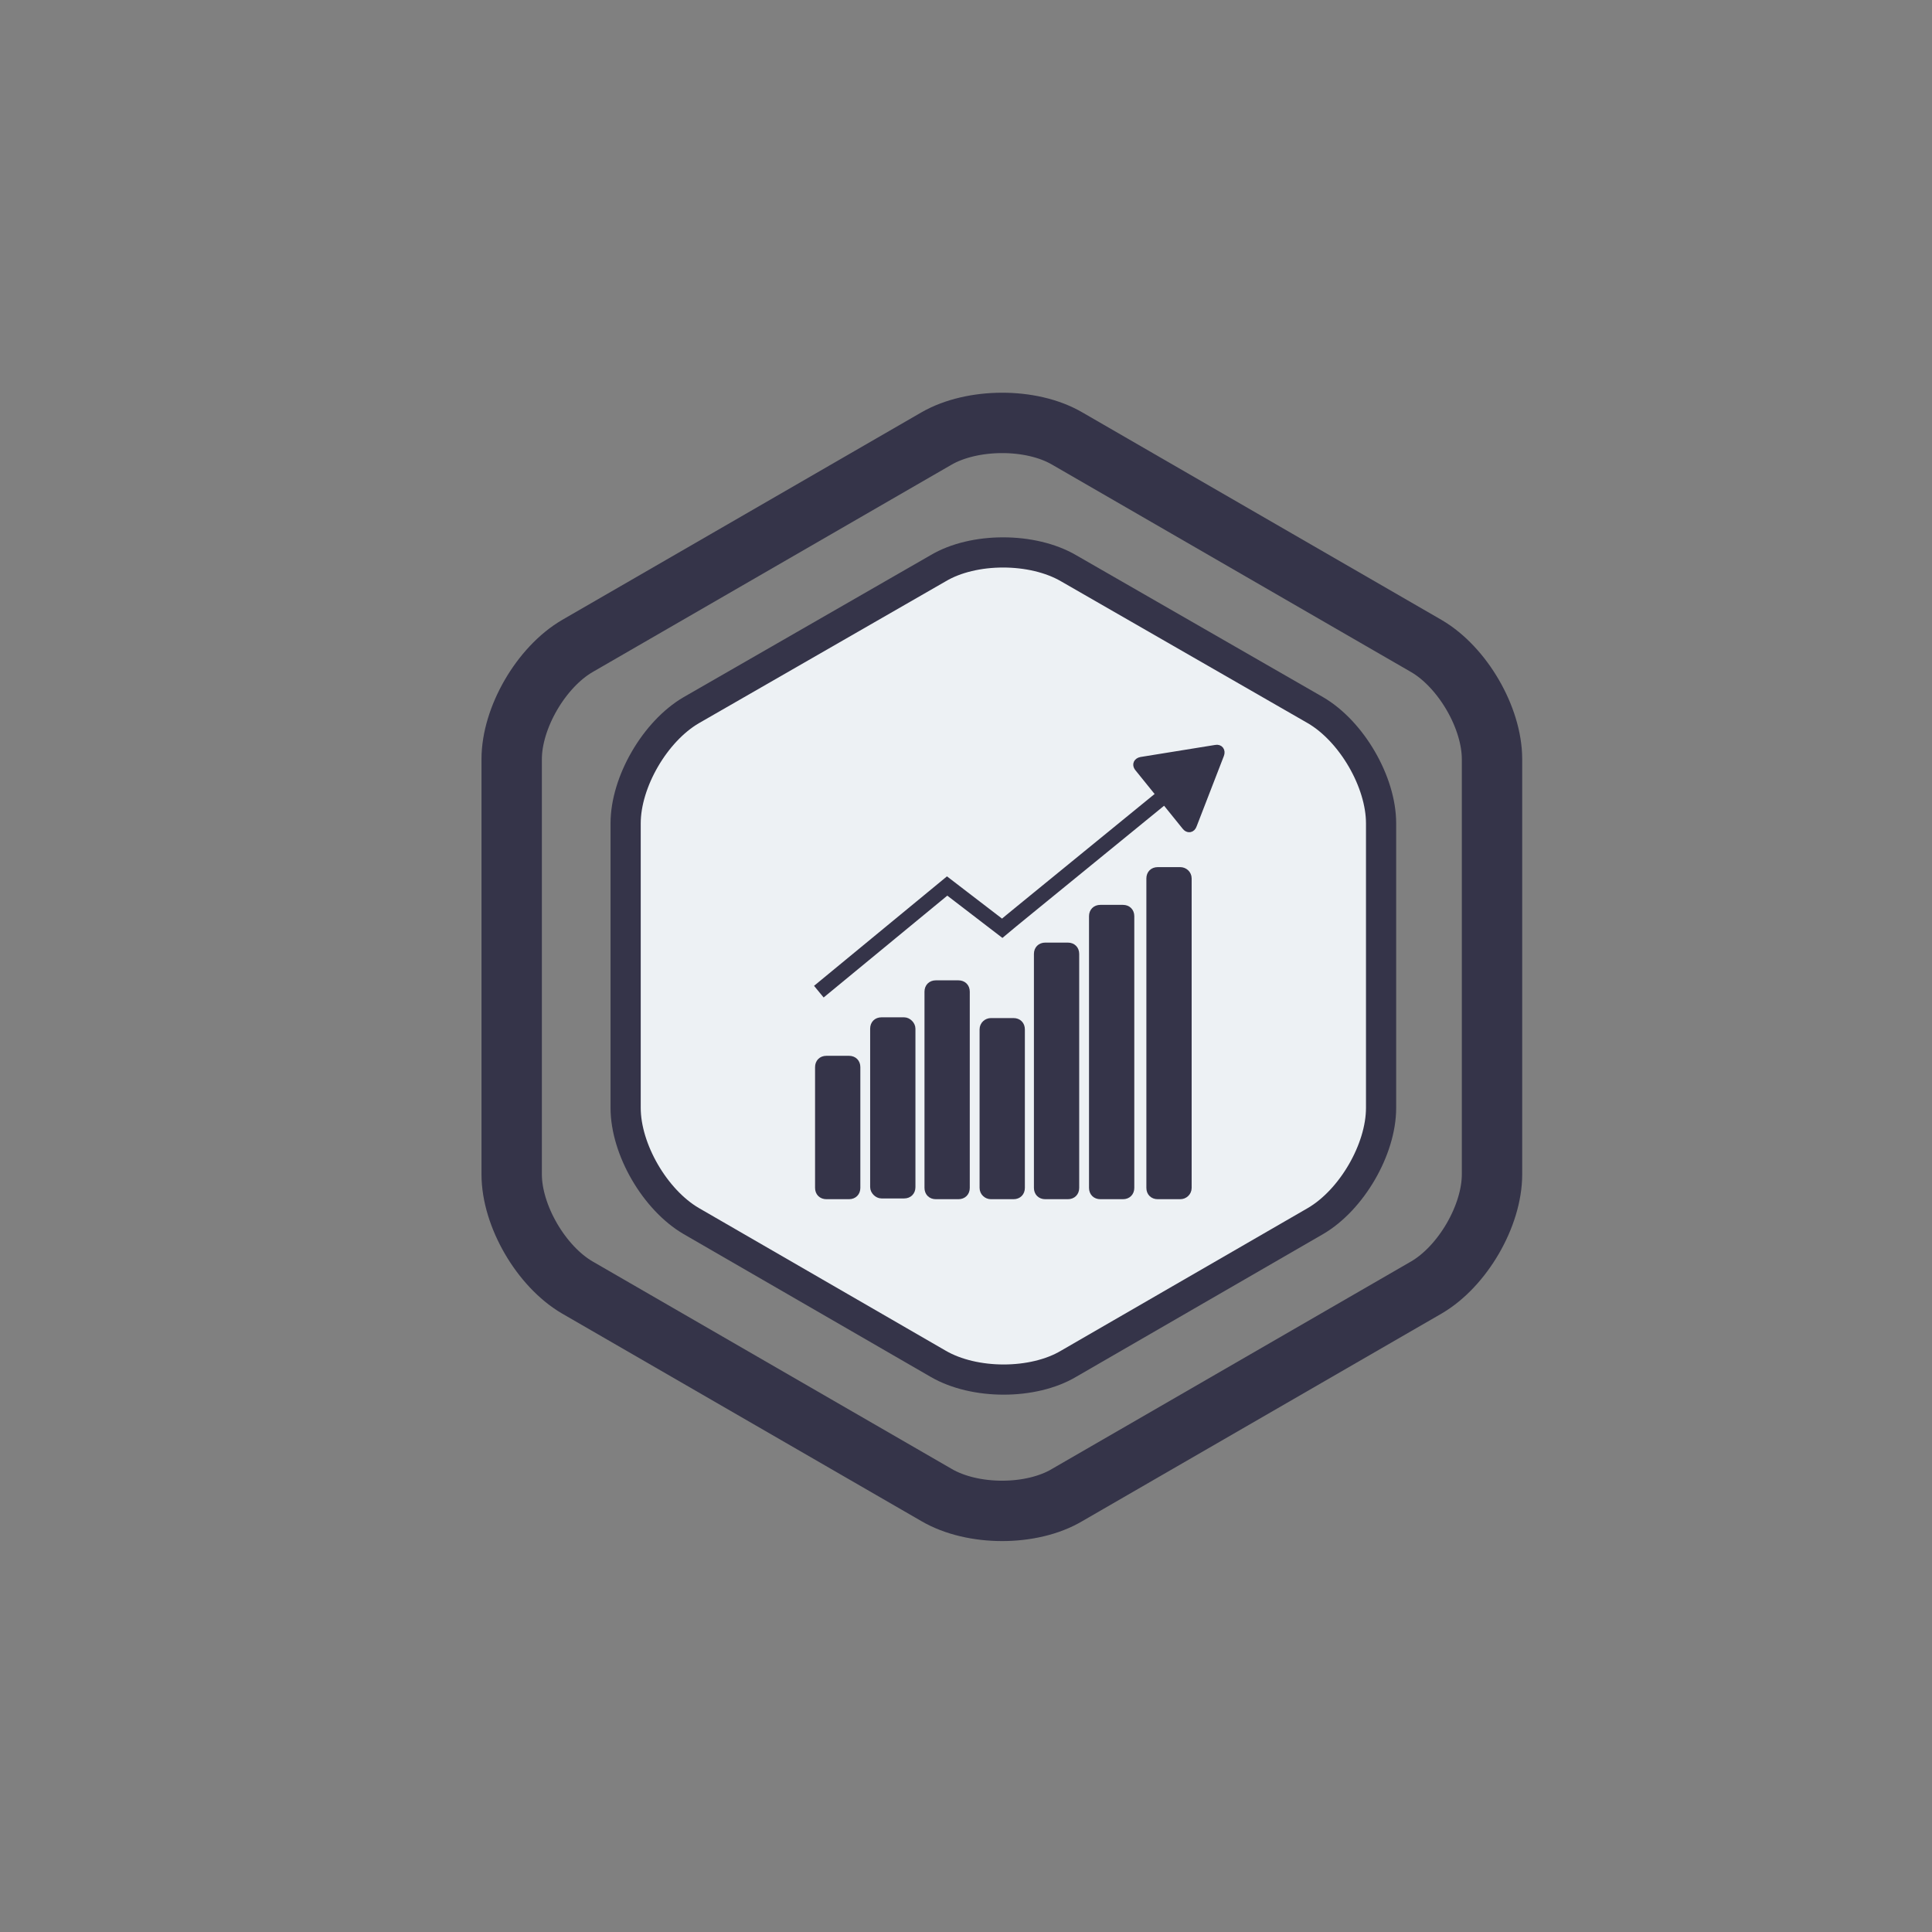 <?xml version="1.0" encoding="utf-8"?>
<!-- Generator: Adobe Illustrator 24.0.1, SVG Export Plug-In . SVG Version: 6.00 Build 0)  -->
<svg version="1.1" id="Ebene_1" xmlns="http://www.w3.org/2000/svg" xmlns:xlink="http://www.w3.org/1999/xlink" x="0px" y="0px"
	 viewBox="0 0 256 256" style="enable-background:new 0 0 256 256;" xml:space="preserve">
<rect x="0" y="0" width="256" height="256" fill="#808080" stroke="none"/>
<style type="text/css">
	.st0{fill:#EDF1F4;}
	.st1{fill:none;stroke:#353449;stroke-width:4;stroke-miterlimit:10;}
	.st2{fill:none;stroke:#353449;stroke-width:8;stroke-miterlimit:10;}
	.st3{fill:#FFFFFF;stroke:#353449;stroke-miterlimit:10;}
	.st4{fill:#353449;}
	.st5{fill:none;stroke:#353449;stroke-miterlimit:10;}
	.st6{fill:#353449;stroke:#353449;stroke-miterlimit:10;}
	.st7{fill:none;stroke:#353449;stroke-width:2;stroke-miterlimit:10;}
</style>
<g>
	<path class="st0" d="M141.6,75.3c-4.8-2.8-12.6-2.8-17.3,0L91.6,94.1c-4.8,2.8-8.7,9.5-8.7,15v37.7c0,5.5,3.9,12.2,8.7,15
		l32.7,18.9c4.8,2.8,12.6,2.8,17.3,0l32.7-18.9c4.8-2.8,8.7-9.5,8.7-15v-37.7c0-5.5-3.9-12.2-8.7-15L141.6,75.3z"/>
	<path class="st1" d="M141.6,75.3c-4.8-2.8-12.6-2.8-17.3,0L91.6,94.1c-4.8,2.8-8.7,9.5-8.7,15v37.7c0,5.5,3.9,12.2,8.7,15
		l32.7,18.9c4.8,2.8,12.6,2.8,17.3,0l32.7-18.9c4.8-2.8,8.7-9.5,8.7-15v-37.7c0-5.5-3.9-12.2-8.7-15L141.6,75.3z"/>
</g>
<g>
	<path class="st2" d="M141.4,58.1c-4.8-2.8-12.6-2.7-17.3,0L76.5,85.6c-4.8,2.8-8.7,9.5-8.7,15v55c0,5.5,3.9,12.2,8.7,15l47.6,27.5
		c4.8,2.8,12.6,2.8,17.3,0l47.6-27.5c4.8-2.8,8.7-9.5,8.7-15v-55c0-5.5-3.9-12.2-8.7-15L141.4,58.1z"/>
</g>
<path class="st3" d="M113.8,141.9"/>
<g>
	<path class="st4" d="M149.8,157.4c0,0.6-0.4,1-1,1h-3c-0.6,0-1-0.4-1-1v-36c0-0.6,0.4-1,1-1h3c0.6,0,1,0.4,1,1V157.4z"/>
	<path class="st5" d="M149.8,157.4c0,0.6-0.4,1-1,1h-3c-0.6,0-1-0.4-1-1v-36c0-0.6,0.4-1,1-1h3c0.6,0,1,0.4,1,1V157.4z"/>
</g>
<g>
	<path class="st4" d="M113.5,157.4c0,0.6-0.4,1-1,1h-3c-0.6,0-1-0.4-1-1v-16c0-0.6,0.4-1,1-1h3c0.6,0,1,0.4,1,1V157.4z"/>
	<path class="st5" d="M113.5,157.4c0,0.6-0.4,1-1,1h-3c-0.6,0-1-0.4-1-1v-16c0-0.6,0.4-1,1-1h3c0.6,0,1,0.4,1,1V157.4z"/>
</g>
<g>
	<path class="st4" d="M142.5,157.4c0,0.6-0.4,1-1,1h-3c-0.6,0-1-0.4-1-1v-31c0-0.6,0.4-1,1-1h3c0.6,0,1,0.4,1,1V157.4z"/>
	<path class="st5" d="M142.5,157.4c0,0.6-0.4,1-1,1h-3c-0.6,0-1-0.4-1-1v-31c0-0.6,0.4-1,1-1h3c0.6,0,1,0.4,1,1V157.4z"/>
</g>
<g>
	<path class="st4" d="M120.8,157.3c0,0.6-0.4,1-1,1l-3,0c-0.5,0-1-0.5-1-1v-21c0-0.6,0.4-1,1-1l3,0c0.5,0,1,0.5,1,1V157.3z"/>
	<path class="st5" d="M120.8,157.3c0,0.6-0.4,1-1,1l-3,0c-0.5,0-1-0.5-1-1v-21c0-0.6,0.4-1,1-1l3,0c0.5,0,1,0.5,1,1V157.3z"/>
</g>
<g>
	<path class="st4" d="M135.3,157.4c0,0.6-0.4,1-1,1h-3c-0.5,0-1-0.4-1-1v-21c0-0.6,0.5-1,1-1h3c0.6,0,1,0.4,1,1V157.4z"/>
	<path class="st5" d="M135.3,157.4c0,0.6-0.4,1-1,1h-3c-0.5,0-1-0.4-1-1v-21c0-0.6,0.5-1,1-1h3c0.6,0,1,0.4,1,1V157.4z"/>
</g>
<path class="st3" d="M114.9,126.5"/>
<path class="st3" d="M55.4,89.7"/>
<g>
	<path class="st4" d="M128,157.4c0,0.6-0.4,1-1,1h-3c-0.6,0-1-0.4-1-1v-26c0-0.6,0.4-1,1-1h3c0.6,0,1,0.4,1,1V157.4z"/>
	<path class="st5" d="M128,157.4c0,0.6-0.4,1-1,1h-3c-0.6,0-1-0.4-1-1v-26c0-0.6,0.4-1,1-1h3c0.6,0,1,0.4,1,1V157.4z"/>
</g>
<g>
	<path class="st4" d="M157.4,157.4c0,0.6-0.5,1-1,1h-3c-0.6,0-1-0.4-1-1v-41c0-0.6,0.4-1,1-1h3c0.5,0,1,0.4,1,1V157.4z"/>
	<path class="st5" d="M157.4,157.4c0,0.6-0.5,1-1,1h-3c-0.6,0-1-0.4-1-1v-41c0-0.6,0.4-1,1-1h3c0.5,0,1,0.4,1,1V157.4z"/>
</g>
<path class="st5" d="M111,136.6"/>
<path class="st5" d="M94.7,124.9"/>
<path class="st6" d="M111,136.6"/>
<g>
	<path class="st4" d="M161.7,100c0.2-0.5-0.1-0.9-0.6-0.8l-9.9,1.6c-0.5,0.1-0.7,0.5-0.4,0.9l6.3,7.8c0.3,0.4,0.8,0.4,1-0.2
		L161.7,100z"/>
	<path class="st5" d="M161.7,100c0.2-0.5-0.1-0.9-0.6-0.8l-9.9,1.6c-0.5,0.1-0.7,0.5-0.4,0.9l6.3,7.8c0.3,0.4,0.8,0.4,1-0.2
		L161.7,100z"/>
</g>
<polyline class="st7" points="108.5,131.4 125.5,117.4 132.8,123 134,122 136.2,120.2 157.4,102.9 "/>
</svg>
